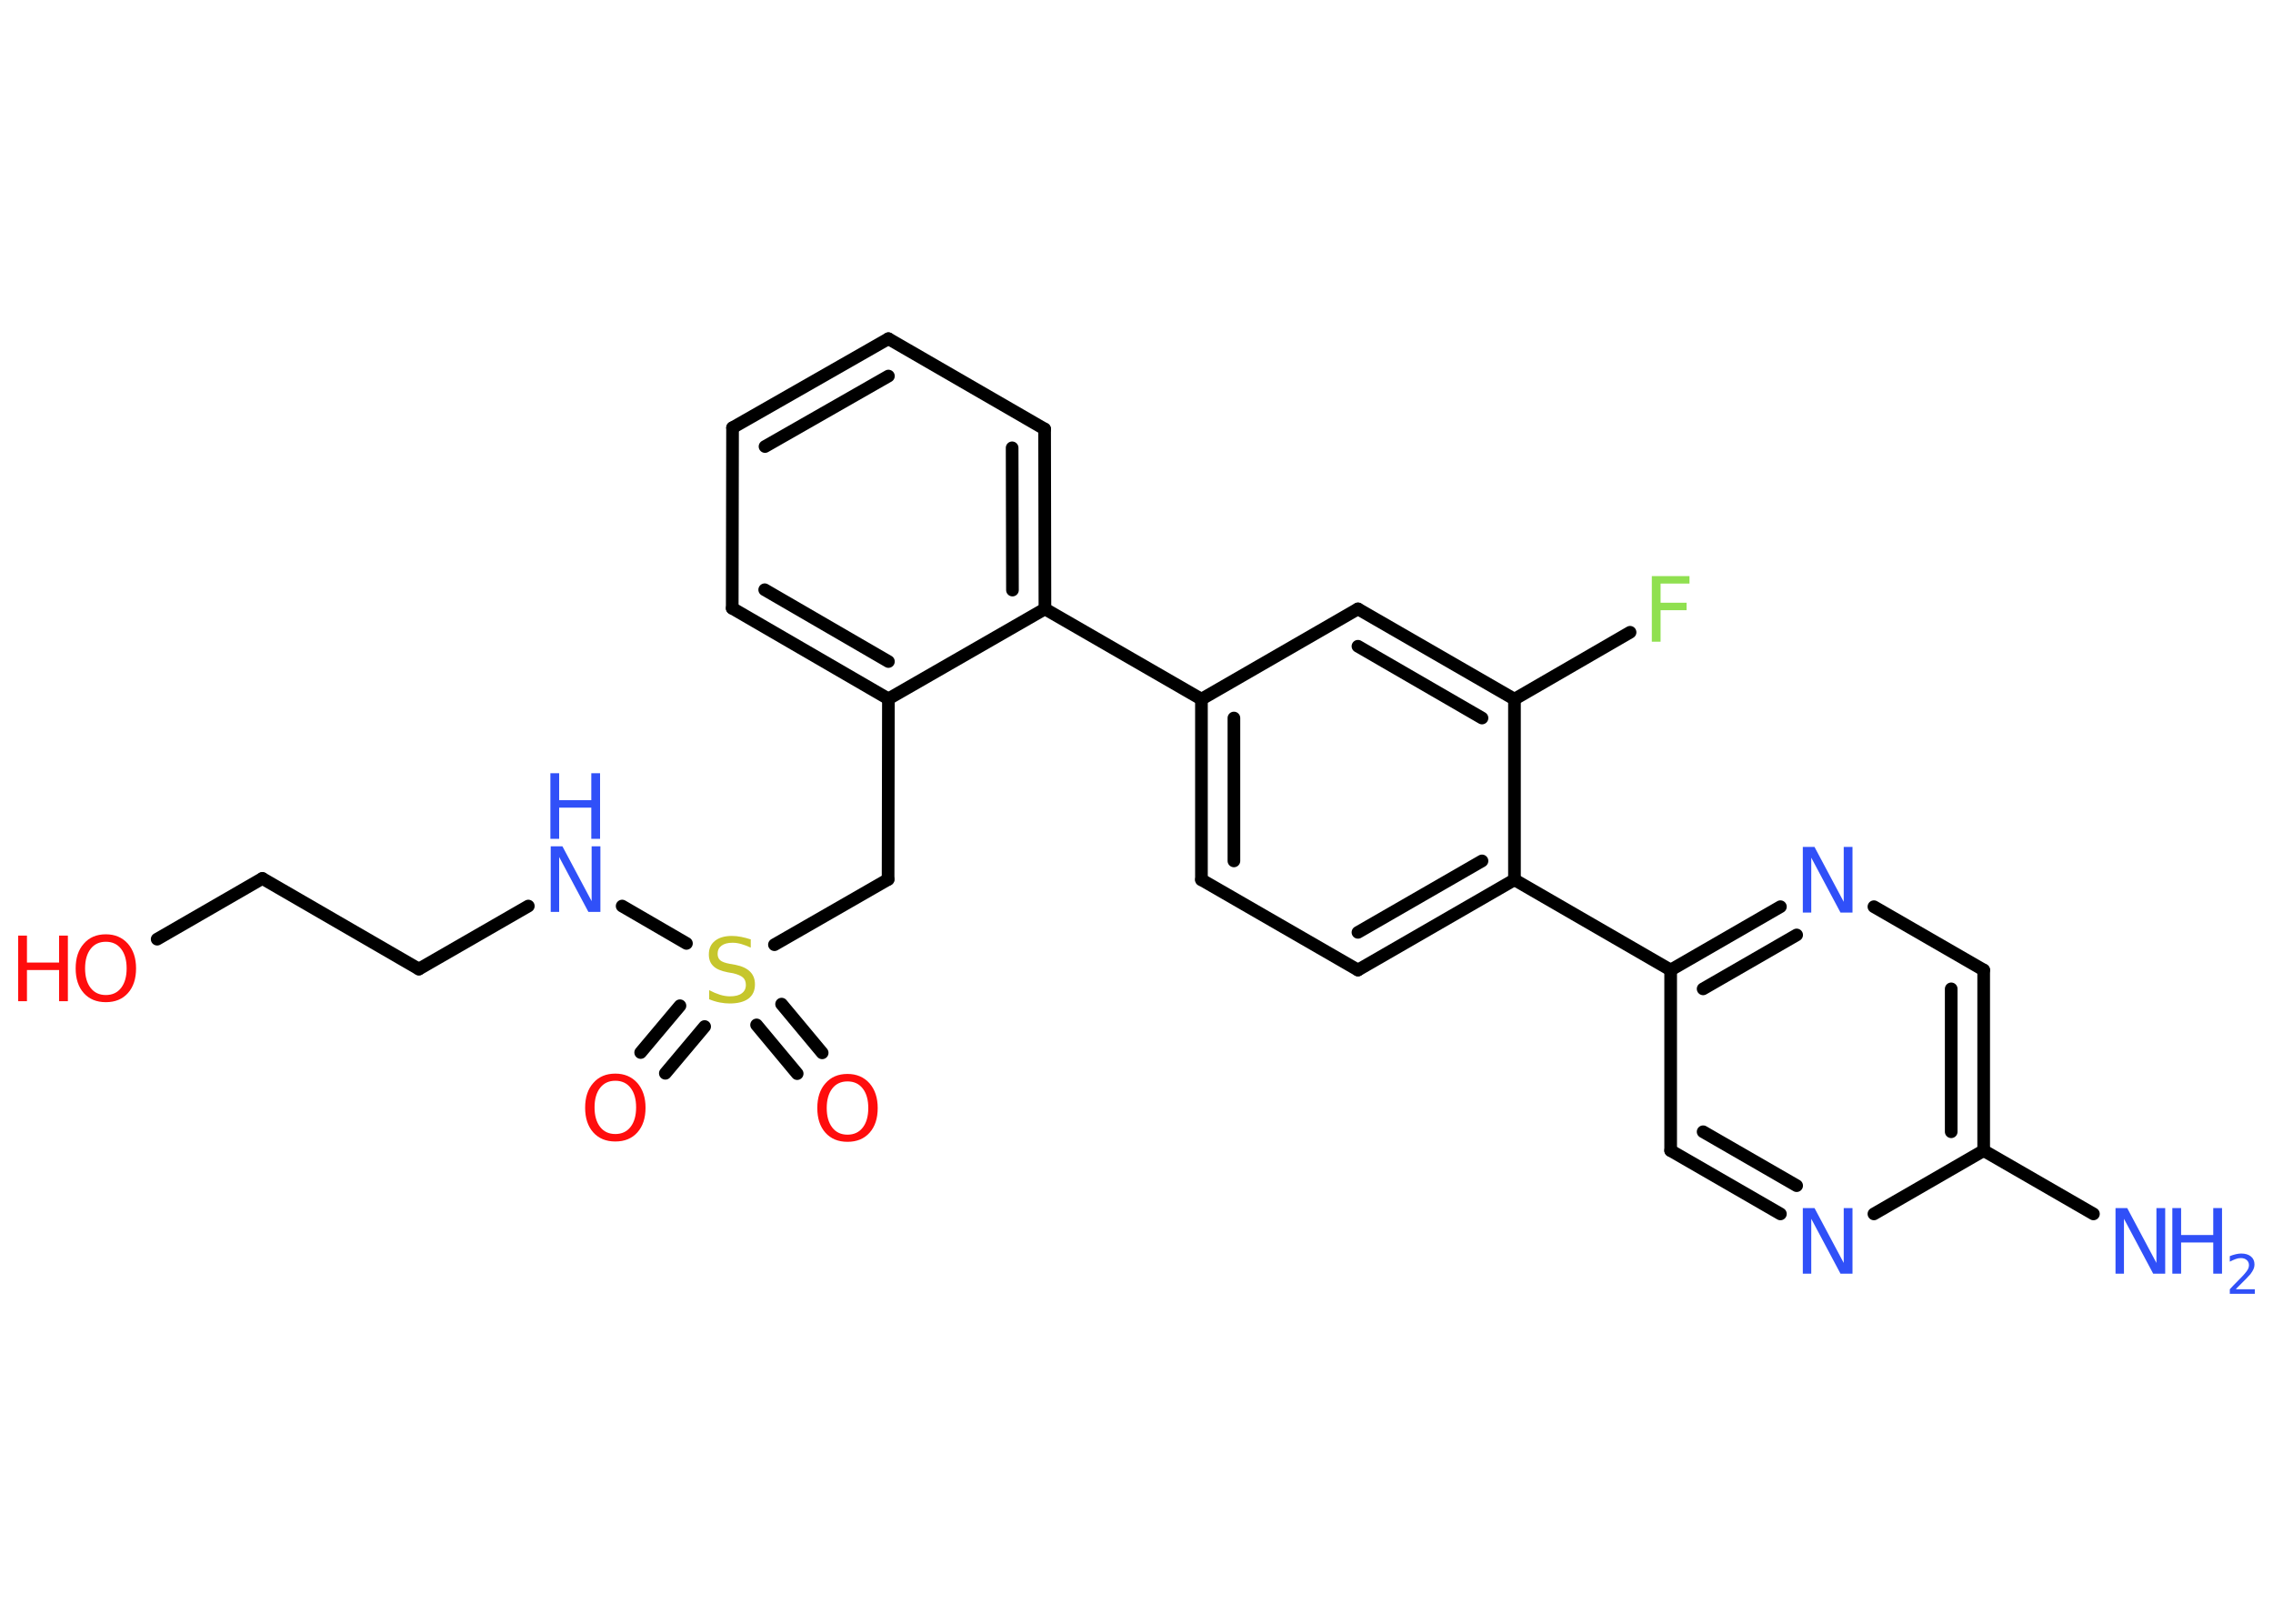 <?xml version='1.0' encoding='UTF-8'?>
<!DOCTYPE svg PUBLIC "-//W3C//DTD SVG 1.1//EN" "http://www.w3.org/Graphics/SVG/1.1/DTD/svg11.dtd">
<svg version='1.2' xmlns='http://www.w3.org/2000/svg' xmlns:xlink='http://www.w3.org/1999/xlink' width='70.0mm' height='50.0mm' viewBox='0 0 70.0 50.0'>
  <desc>Generated by the Chemistry Development Kit (http://github.com/cdk)</desc>
  <g stroke-linecap='round' stroke-linejoin='round' stroke='#000000' stroke-width='.39' fill='#3050F8'>
    <rect x='.0' y='.0' width='70.0' height='50.0' fill='#FFFFFF' stroke='none'/>
    <g id='mol1' class='mol'>
      <line id='mol1bnd1' class='bond' x1='64.47' y1='37.38' x2='61.09' y2='35.43'/>
      <g id='mol1bnd2' class='bond'>
        <line x1='61.09' y1='35.43' x2='61.09' y2='29.87'/>
        <line x1='60.09' y1='34.85' x2='60.09' y2='30.45'/>
      </g>
      <line id='mol1bnd3' class='bond' x1='61.09' y1='29.87' x2='57.71' y2='27.92'/>
      <g id='mol1bnd4' class='bond'>
        <line x1='54.83' y1='27.92' x2='51.45' y2='29.87'/>
        <line x1='55.33' y1='28.79' x2='52.45' y2='30.45'/>
      </g>
      <line id='mol1bnd5' class='bond' x1='51.45' y1='29.87' x2='46.64' y2='27.09'/>
      <g id='mol1bnd6' class='bond'>
        <line x1='41.82' y1='29.87' x2='46.64' y2='27.09'/>
        <line x1='41.82' y1='28.71' x2='45.64' y2='26.51'/>
      </g>
      <line id='mol1bnd7' class='bond' x1='41.82' y1='29.87' x2='37.0' y2='27.09'/>
      <g id='mol1bnd8' class='bond'>
        <line x1='37.0' y1='21.53' x2='37.0' y2='27.09'/>
        <line x1='38.0' y1='22.11' x2='38.0' y2='26.51'/>
      </g>
      <line id='mol1bnd9' class='bond' x1='37.0' y1='21.53' x2='32.18' y2='18.75'/>
      <g id='mol1bnd10' class='bond'>
        <line x1='32.18' y1='18.75' x2='32.17' y2='13.21'/>
        <line x1='31.18' y1='18.17' x2='31.17' y2='13.79'/>
      </g>
      <line id='mol1bnd11' class='bond' x1='32.17' y1='13.21' x2='27.36' y2='10.43'/>
      <g id='mol1bnd12' class='bond'>
        <line x1='27.36' y1='10.43' x2='22.56' y2='13.17'/>
        <line x1='27.36' y1='11.58' x2='23.56' y2='13.75'/>
      </g>
      <line id='mol1bnd13' class='bond' x1='22.56' y1='13.17' x2='22.55' y2='18.73'/>
      <g id='mol1bnd14' class='bond'>
        <line x1='22.55' y1='18.73' x2='27.36' y2='21.52'/>
        <line x1='23.55' y1='18.16' x2='27.36' y2='20.37'/>
      </g>
      <line id='mol1bnd15' class='bond' x1='32.18' y1='18.75' x2='27.36' y2='21.52'/>
      <line id='mol1bnd16' class='bond' x1='27.36' y1='21.52' x2='27.35' y2='27.08'/>
      <line id='mol1bnd17' class='bond' x1='27.35' y1='27.08' x2='23.85' y2='29.09'/>
      <g id='mol1bnd18' class='bond'>
        <line x1='21.7' y1='31.61' x2='20.49' y2='33.05'/>
        <line x1='20.94' y1='30.97' x2='19.73' y2='32.41'/>
      </g>
      <g id='mol1bnd19' class='bond'>
        <line x1='24.07' y1='30.92' x2='25.32' y2='32.42'/>
        <line x1='23.3' y1='31.56' x2='24.55' y2='33.06'/>
      </g>
      <line id='mol1bnd20' class='bond' x1='21.14' y1='29.05' x2='19.16' y2='27.9'/>
      <line id='mol1bnd21' class='bond' x1='16.27' y1='27.9' x2='12.9' y2='29.84'/>
      <line id='mol1bnd22' class='bond' x1='12.9' y1='29.84' x2='8.08' y2='27.05'/>
      <line id='mol1bnd23' class='bond' x1='8.08' y1='27.05' x2='4.84' y2='28.92'/>
      <line id='mol1bnd24' class='bond' x1='37.0' y1='21.53' x2='41.82' y2='18.75'/>
      <g id='mol1bnd25' class='bond'>
        <line x1='46.64' y1='21.53' x2='41.82' y2='18.75'/>
        <line x1='45.64' y1='22.11' x2='41.82' y2='19.9'/>
      </g>
      <line id='mol1bnd26' class='bond' x1='46.64' y1='27.09' x2='46.64' y2='21.53'/>
      <line id='mol1bnd27' class='bond' x1='46.64' y1='21.53' x2='50.2' y2='19.47'/>
      <line id='mol1bnd28' class='bond' x1='51.45' y1='29.87' x2='51.45' y2='35.43'/>
      <g id='mol1bnd29' class='bond'>
        <line x1='51.45' y1='35.43' x2='54.83' y2='37.38'/>
        <line x1='52.45' y1='34.85' x2='55.33' y2='36.51'/>
      </g>
      <line id='mol1bnd30' class='bond' x1='61.09' y1='35.43' x2='57.71' y2='37.38'/>
      <g id='mol1atm1' class='atom'>
        <path d='M65.14 37.2h.37l.9 1.69v-1.69h.27v2.02h-.37l-.9 -1.69v1.69h-.26v-2.02z' stroke='none'/>
        <path d='M66.9 37.2h.27v.83h.99v-.83h.27v2.02h-.27v-.96h-.99v.96h-.27v-2.02z' stroke='none'/>
        <path d='M68.87 39.7h.57v.14h-.77v-.14q.09 -.1 .25 -.26q.16 -.16 .2 -.21q.08 -.09 .11 -.15q.03 -.06 .03 -.12q.0 -.1 -.07 -.16q-.07 -.06 -.18 -.06q-.08 .0 -.16 .03q-.08 .03 -.18 .08v-.17q.1 -.04 .19 -.06q.09 -.02 .16 -.02q.19 .0 .3 .09q.11 .09 .11 .25q.0 .07 -.03 .14q-.03 .07 -.1 .16q-.02 .02 -.13 .14q-.11 .11 -.31 .31z' stroke='none'/>
      </g>
      <path id='mol1atm4' class='atom' d='M55.51 26.08h.37l.9 1.69v-1.69h.27v2.02h-.37l-.9 -1.69v1.69h-.26v-2.02z' stroke='none'/>
      <path id='mol1atm17' class='atom' d='M23.12 28.91v.27q-.15 -.07 -.29 -.11q-.14 -.04 -.27 -.04q-.22 .0 -.34 .09q-.12 .09 -.12 .25q.0 .13 .08 .2q.08 .07 .3 .11l.17 .03q.3 .06 .45 .21q.15 .15 .15 .39q.0 .29 -.2 .44q-.2 .15 -.58 .15q-.14 .0 -.3 -.03q-.16 -.03 -.33 -.1v-.28q.17 .09 .33 .14q.16 .05 .31 .05q.24 .0 .36 -.09q.13 -.09 .13 -.26q.0 -.15 -.09 -.23q-.09 -.08 -.3 -.13l-.17 -.03q-.31 -.06 -.44 -.19q-.14 -.13 -.14 -.36q.0 -.27 .19 -.42q.19 -.15 .52 -.15q.14 .0 .29 .03q.15 .03 .3 .08z' stroke='none' fill='#C6C62C'/>
      <path id='mol1atm18' class='atom' d='M18.95 33.28q-.3 .0 -.47 .22q-.17 .22 -.17 .6q.0 .38 .17 .6q.17 .22 .47 .22q.3 .0 .47 -.22q.17 -.22 .17 -.6q.0 -.38 -.17 -.6q-.17 -.22 -.47 -.22zM18.95 33.06q.42 .0 .68 .29q.25 .29 .25 .76q.0 .48 -.25 .76q-.25 .28 -.68 .28q-.43 .0 -.68 -.28q-.25 -.28 -.25 -.76q.0 -.48 .25 -.76q.25 -.29 .68 -.29z' stroke='none' fill='#FF0D0D'/>
      <path id='mol1atm19' class='atom' d='M26.1 33.3q-.3 .0 -.47 .22q-.17 .22 -.17 .6q.0 .38 .17 .6q.17 .22 .47 .22q.3 .0 .47 -.22q.17 -.22 .17 -.6q.0 -.38 -.17 -.6q-.17 -.22 -.47 -.22zM26.1 33.07q.42 .0 .68 .29q.25 .29 .25 .76q.0 .48 -.25 .76q-.25 .28 -.68 .28q-.43 .0 -.68 -.28q-.25 -.28 -.25 -.76q.0 -.48 .25 -.76q.25 -.29 .68 -.29z' stroke='none' fill='#FF0D0D'/>
      <g id='mol1atm20' class='atom'>
        <path d='M16.95 26.06h.37l.9 1.69v-1.69h.27v2.02h-.37l-.9 -1.69v1.69h-.26v-2.02z' stroke='none'/>
        <path d='M16.95 23.81h.27v.83h.99v-.83h.27v2.02h-.27v-.96h-.99v.96h-.27v-2.02z' stroke='none'/>
      </g>
      <g id='mol1atm23' class='atom'>
        <path d='M3.26 29.0q-.3 .0 -.47 .22q-.17 .22 -.17 .6q.0 .38 .17 .6q.17 .22 .47 .22q.3 .0 .47 -.22q.17 -.22 .17 -.6q.0 -.38 -.17 -.6q-.17 -.22 -.47 -.22zM3.26 28.77q.42 .0 .68 .29q.25 .29 .25 .76q.0 .48 -.25 .76q-.25 .28 -.68 .28q-.43 .0 -.68 -.28q-.25 -.28 -.25 -.76q.0 -.48 .25 -.76q.25 -.29 .68 -.29z' stroke='none' fill='#FF0D0D'/>
        <path d='M.56 28.81h.27v.83h.99v-.83h.27v2.02h-.27v-.96h-.99v.96h-.27v-2.02z' stroke='none' fill='#FF0D0D'/>
      </g>
      <path id='mol1atm26' class='atom' d='M50.87 17.74h1.16v.23h-.89v.59h.8v.23h-.8v.97h-.27v-2.02z' stroke='none' fill='#90E050'/>
      <path id='mol1atm28' class='atom' d='M55.51 37.2h.37l.9 1.69v-1.69h.27v2.02h-.37l-.9 -1.69v1.69h-.26v-2.02z' stroke='none'/>
    </g>
  </g>
</svg>
